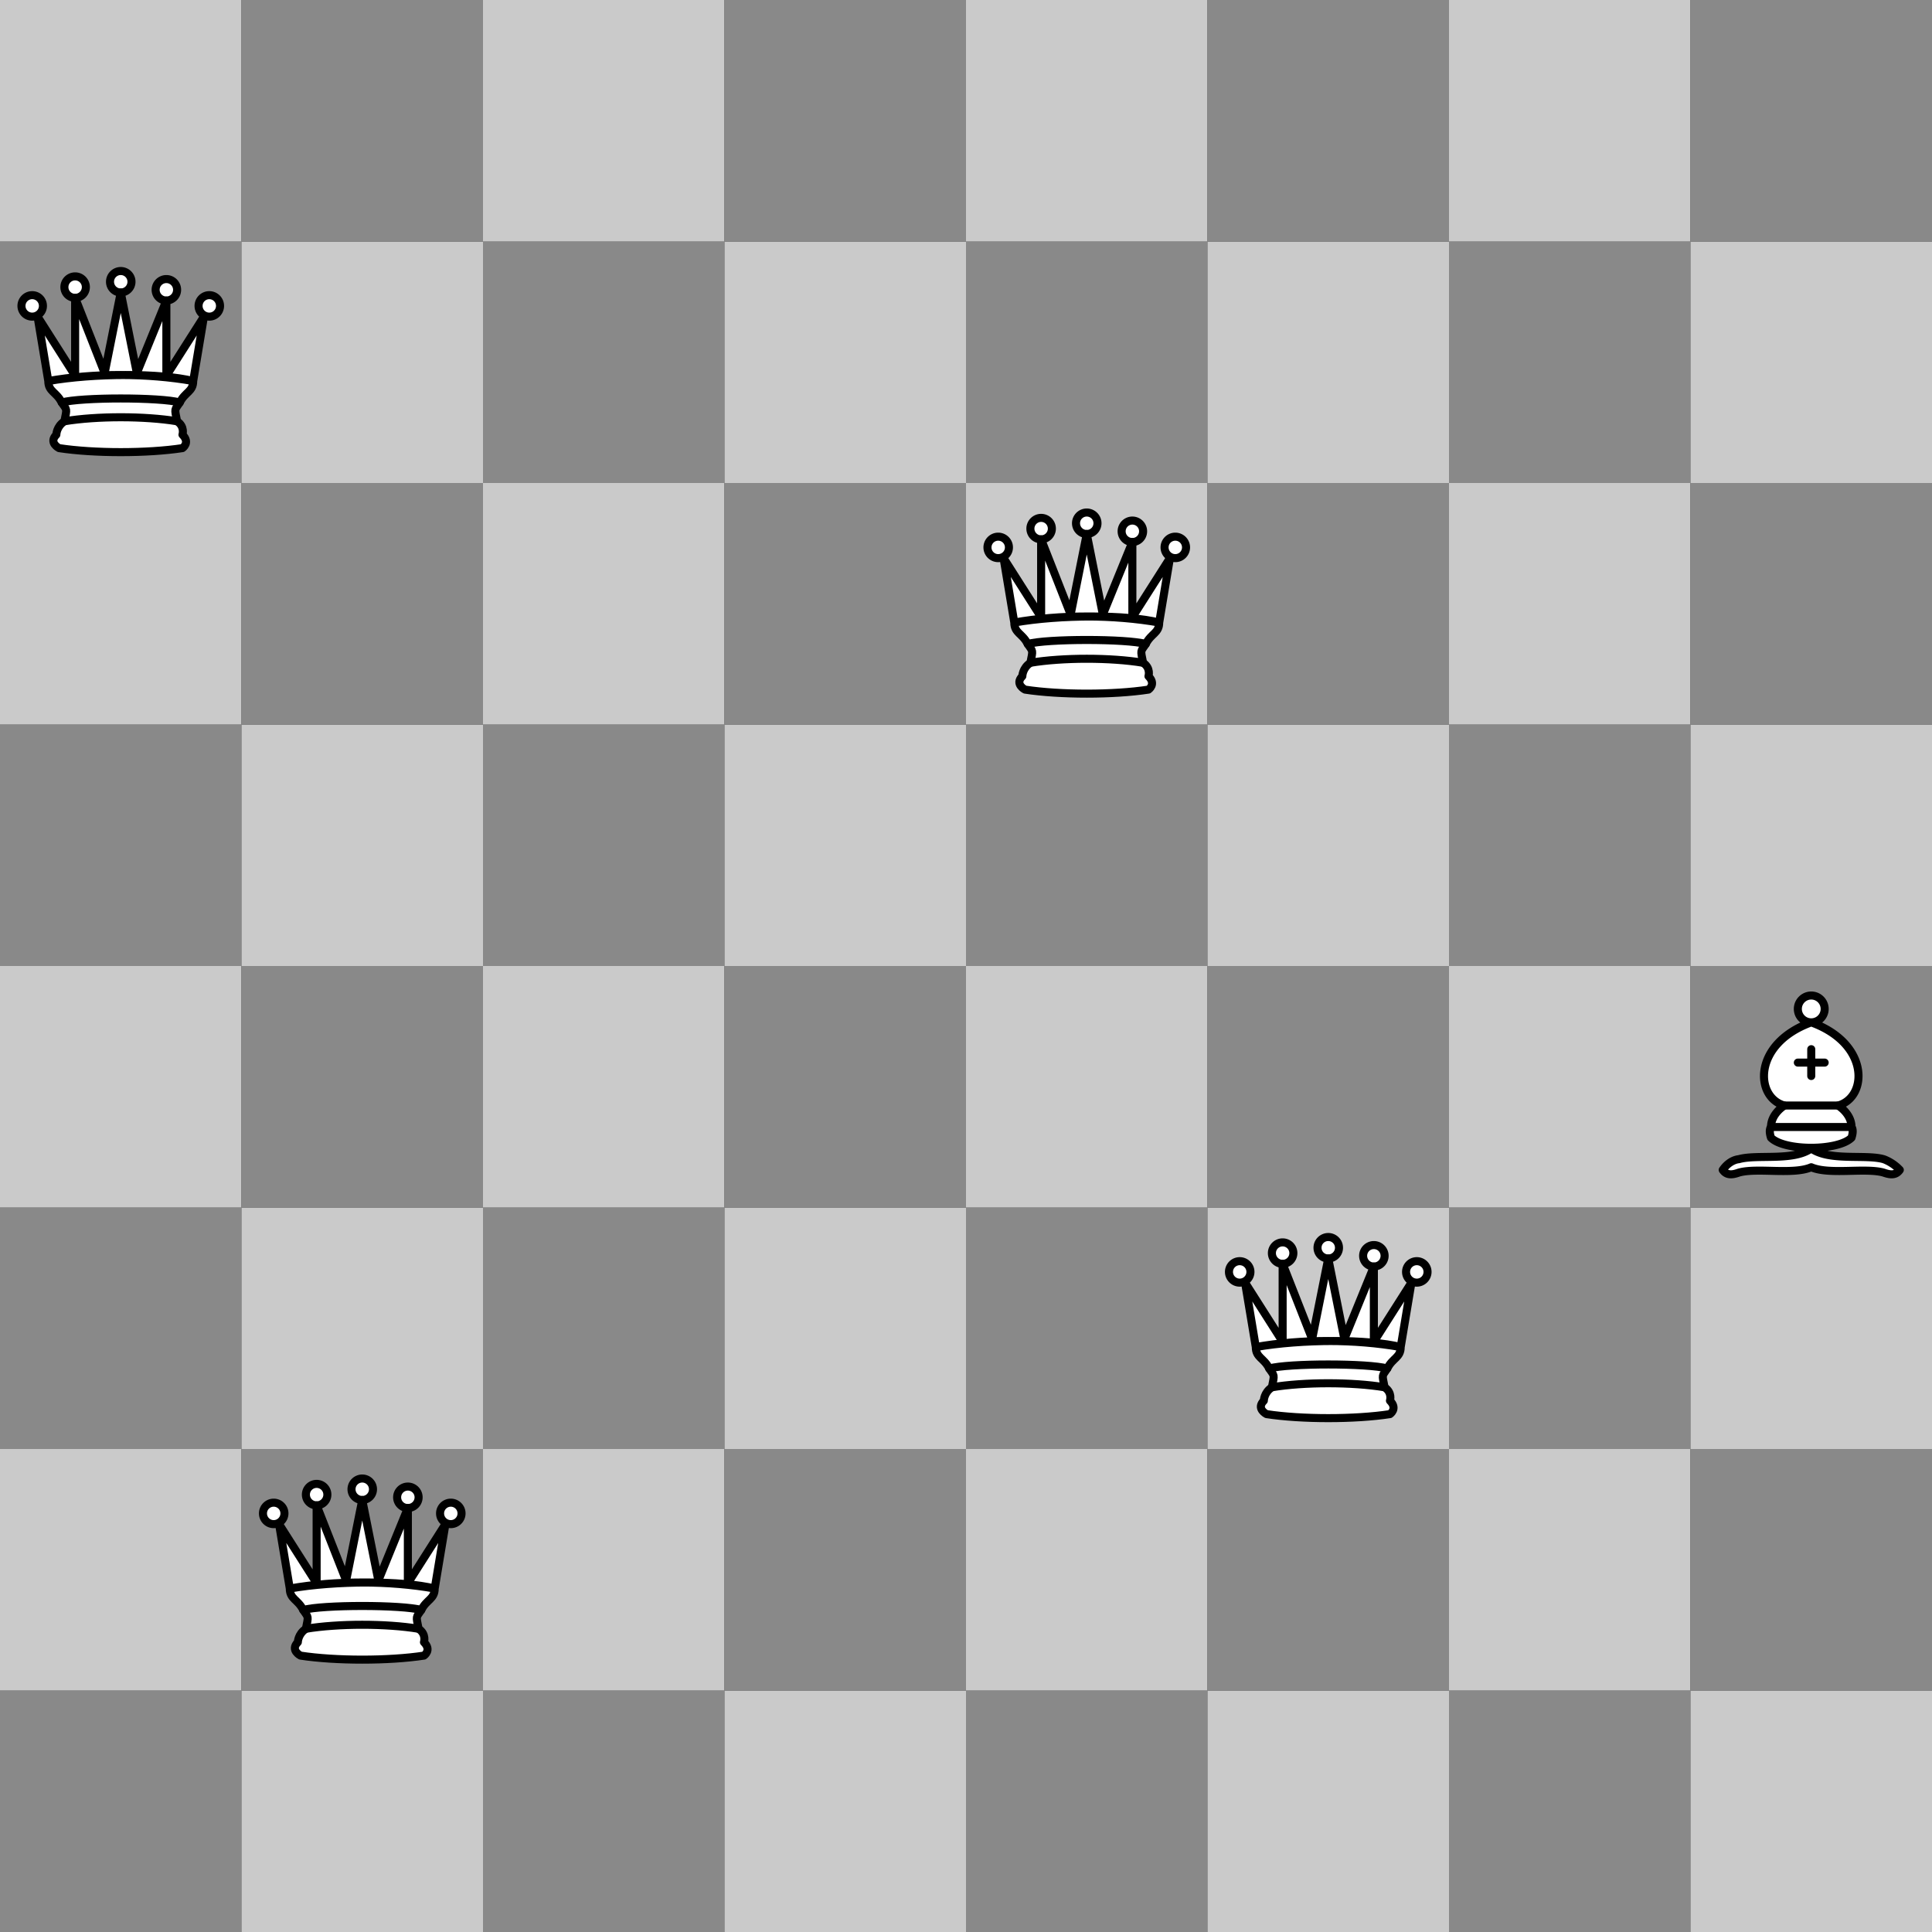 <svg version="1.1" viewBox="0 0 360 360" xmlns="http://www.w3.org/2000/svg" xmlns:xlink="http://www.w3.org/1999/xlink"><rect x="0" y="0" width="360" height="360" fill="#333333" stroke="none"/><style>
.square.light {
fill: #cacaca;
}
.square.dark {
fill: #898989;
}
#xx {
fill: blue;
stroke: red;
}
.square.light.lastmove {
fill: #c3d889;
}
.square.dark.lastmove {
fill: #92b167;
}
.check {
fill: url(#check_gradient);
}
.arrow {
stroke: #ff5858;
fill: blue;
}
.mark {
stroke: #959fff;
fill: blue;
}
</style><defs><g class="white bishop" fill="none" fill-rule="evenodd" id="white-bishop" stroke="#000" stroke-linecap="round" stroke-linejoin="round" stroke-width="1.5"><g fill="#fff" stroke-linecap="butt"><path d="M9 36c3.39-.97 10.11.43 13.5-2 3.39 2.43 10.11 1.03 13.5 2 0 0 1.65.54 3 2-.68.97-1.65.99-3 .5-3.39-.97-10.11.46-13.5-1-3.39 1.46-10.11.03-13.5 1-1.354.49-2.323.47-3-.5 1.354-1.94 3-2 3-2zM15 32c2.5 2.5 12.5 2.5 15 0 .5-1.5 0-2 0-2 0-2.5-2.5-4-2.5-4 5.5-1.5 6-11.5-5-15.5-11 4-10.5 14-5 15.5 0 0-2.5 1.5-2.5 4 0 0-.5.5 0 2zM25 8a2.5 2.5 0 1 1-5 0 2.5 2.5 0 1 1 5 0z" /></g><path d="M17.5 26h10M15 30h15m-7.5-14.5v5M20 18h5" stroke-linejoin="miter" /></g><g class="white queen" fill="#fff" fill-rule="evenodd" id="white-queen" stroke="#000" stroke-linecap="round" stroke-linejoin="round" stroke-width="1.5"><path d="M8 12a2 2 0 1 1-4 0 2 2 0 1 1 4 0zM24.5 7.5a2 2 0 1 1-4 0 2 2 0 1 1 4 0zM41 12a2 2 0 1 1-4 0 2 2 0 1 1 4 0zM16 8.5a2 2 0 1 1-4 0 2 2 0 1 1 4 0zM33 9a2 2 0 1 1-4 0 2 2 0 1 1 4 0z" /><path d="M9 26c8.5-1.5 21-1.5 27 0l2-12-7 11V11l-5.5 13.5-3-15-3 15-5.5-14V25L7 14l2 12zM9 26c0 2 1.5 2 2.5 4 1 1.5 1 1 .5 3.5-1.5 1-1.5 2.5-1.5 2.5-1.5 1.5.5 2.5.5 2.5 6.5 1 16.5 1 23 0 0 0 1.5-1 0-2.5 0 0 .5-1.5-1-2.5-.5-2.5-.5-2 .5-3.5 1-2 2.5-2 2.5-4-8.5-1.5-18.5-1.5-27 0z" stroke-linecap="butt" /><path d="M11.5 30c3.5-1 18.5-1 22 0M12 33.5c6-1 15-1 21 0" fill="none" /></g></defs><rect class="square dark a1" fill="#d18b47" height="45" stroke="none" width="45" x="0" y="315" /><rect class="square light b1" fill="#ffce9e" height="45" stroke="none" width="45" x="45" y="315" /><rect class="square dark c1" fill="#d18b47" height="45" stroke="none" width="45" x="90" y="315" /><rect class="square light d1" fill="#ffce9e" height="45" stroke="none" width="45" x="135" y="315" /><rect class="square dark e1" fill="#d18b47" height="45" stroke="none" width="45" x="180" y="315" /><rect class="square light f1" fill="#ffce9e" height="45" stroke="none" width="45" x="225" y="315" /><rect class="square dark g1" fill="#d18b47" height="45" stroke="none" width="45" x="270" y="315" /><rect class="square light h1" fill="#ffce9e" height="45" stroke="none" width="45" x="315" y="315" /><rect class="square light a2" fill="#ffce9e" height="45" stroke="none" width="45" x="0" y="270" /><rect class="square dark b2" fill="#d18b47" height="45" stroke="none" width="45" x="45" y="270" /><use transform="translate(45, 270)" xlink:href="#white-queen" /><rect class="square light c2" fill="#ffce9e" height="45" stroke="none" width="45" x="90" y="270" /><rect class="square dark d2" fill="#d18b47" height="45" stroke="none" width="45" x="135" y="270" /><rect class="square light e2" fill="#ffce9e" height="45" stroke="none" width="45" x="180" y="270" /><rect class="square dark f2" fill="#d18b47" height="45" stroke="none" width="45" x="225" y="270" /><rect class="square light g2" fill="#ffce9e" height="45" stroke="none" width="45" x="270" y="270" /><rect class="square dark h2" fill="#d18b47" height="45" stroke="none" width="45" x="315" y="270" /><rect class="square dark a3" fill="#d18b47" height="45" stroke="none" width="45" x="0" y="225" /><rect class="square light b3" fill="#ffce9e" height="45" stroke="none" width="45" x="45" y="225" /><rect class="square dark c3" fill="#d18b47" height="45" stroke="none" width="45" x="90" y="225" /><rect class="square light d3" fill="#ffce9e" height="45" stroke="none" width="45" x="135" y="225" /><rect class="square dark e3" fill="#d18b47" height="45" stroke="none" width="45" x="180" y="225" /><rect class="square light f3" fill="#ffce9e" height="45" stroke="none" width="45" x="225" y="225" /><use transform="translate(225, 225)" xlink:href="#white-queen" /><rect class="square dark g3" fill="#d18b47" height="45" stroke="none" width="45" x="270" y="225" /><rect class="square light h3" fill="#ffce9e" height="45" stroke="none" width="45" x="315" y="225" /><rect class="square light a4" fill="#ffce9e" height="45" stroke="none" width="45" x="0" y="180" /><rect class="square dark b4" fill="#d18b47" height="45" stroke="none" width="45" x="45" y="180" /><rect class="square light c4" fill="#ffce9e" height="45" stroke="none" width="45" x="90" y="180" /><rect class="square dark d4" fill="#d18b47" height="45" stroke="none" width="45" x="135" y="180" /><rect class="square light e4" fill="#ffce9e" height="45" stroke="none" width="45" x="180" y="180" /><rect class="square dark f4" fill="#d18b47" height="45" stroke="none" width="45" x="225" y="180" /><rect class="square light g4" fill="#ffce9e" height="45" stroke="none" width="45" x="270" y="180" /><rect class="square dark h4" fill="#d18b47" height="45" stroke="none" width="45" x="315" y="180" /><use transform="translate(315, 180)" xlink:href="#white-bishop" /><rect class="square dark a5" fill="#d18b47" height="45" stroke="none" width="45" x="0" y="135" /><rect class="square light b5" fill="#ffce9e" height="45" stroke="none" width="45" x="45" y="135" /><rect class="square dark c5" fill="#d18b47" height="45" stroke="none" width="45" x="90" y="135" /><rect class="square light d5" fill="#ffce9e" height="45" stroke="none" width="45" x="135" y="135" /><rect class="square dark e5" fill="#d18b47" height="45" stroke="none" width="45" x="180" y="135" /><rect class="square light f5" fill="#ffce9e" height="45" stroke="none" width="45" x="225" y="135" /><rect class="square dark g5" fill="#d18b47" height="45" stroke="none" width="45" x="270" y="135" /><rect class="square light h5" fill="#ffce9e" height="45" stroke="none" width="45" x="315" y="135" /><rect class="square light a6" fill="#ffce9e" height="45" stroke="none" width="45" x="0" y="90" /><rect class="square dark b6" fill="#d18b47" height="45" stroke="none" width="45" x="45" y="90" /><rect class="square light c6" fill="#ffce9e" height="45" stroke="none" width="45" x="90" y="90" /><rect class="square dark d6" fill="#d18b47" height="45" stroke="none" width="45" x="135" y="90" /><rect class="square light e6" fill="#ffce9e" height="45" stroke="none" width="45" x="180" y="90" /><use transform="translate(180, 90)" xlink:href="#white-queen" /><rect class="square dark f6" fill="#d18b47" height="45" stroke="none" width="45" x="225" y="90" /><rect class="square light g6" fill="#ffce9e" height="45" stroke="none" width="45" x="270" y="90" /><rect class="square dark h6" fill="#d18b47" height="45" stroke="none" width="45" x="315" y="90" /><rect class="square dark a7" fill="#d18b47" height="45" stroke="none" width="45" x="0" y="45" /><use transform="translate(0, 45)" xlink:href="#white-queen" /><rect class="square light b7" fill="#ffce9e" height="45" stroke="none" width="45" x="45" y="45" /><rect class="square dark c7" fill="#d18b47" height="45" stroke="none" width="45" x="90" y="45" /><rect class="square light d7" fill="#ffce9e" height="45" stroke="none" width="45" x="135" y="45" /><rect class="square dark e7" fill="#d18b47" height="45" stroke="none" width="45" x="180" y="45" /><rect class="square light f7" fill="#ffce9e" height="45" stroke="none" width="45" x="225" y="45" /><rect class="square dark g7" fill="#d18b47" height="45" stroke="none" width="45" x="270" y="45" /><rect class="square light h7" fill="#ffce9e" height="45" stroke="none" width="45" x="315" y="45" /><rect class="square light a8" fill="#ffce9e" height="45" stroke="none" width="45" x="0" y="0" /><rect class="square dark b8" fill="#d18b47" height="45" stroke="none" width="45" x="45" y="0" /><rect class="square light c8" fill="#ffce9e" height="45" stroke="none" width="45" x="90" y="0" /><rect class="square dark d8" fill="#d18b47" height="45" stroke="none" width="45" x="135" y="0" /><rect class="square light e8" fill="#ffce9e" height="45" stroke="none" width="45" x="180" y="0" /><rect class="square dark f8" fill="#d18b47" height="45" stroke="none" width="45" x="225" y="0" /><rect class="square light g8" fill="#ffce9e" height="45" stroke="none" width="45" x="270" y="0" /><rect class="square dark h8" fill="#d18b47" height="45" stroke="none" width="45" x="315" y="0" /></svg>